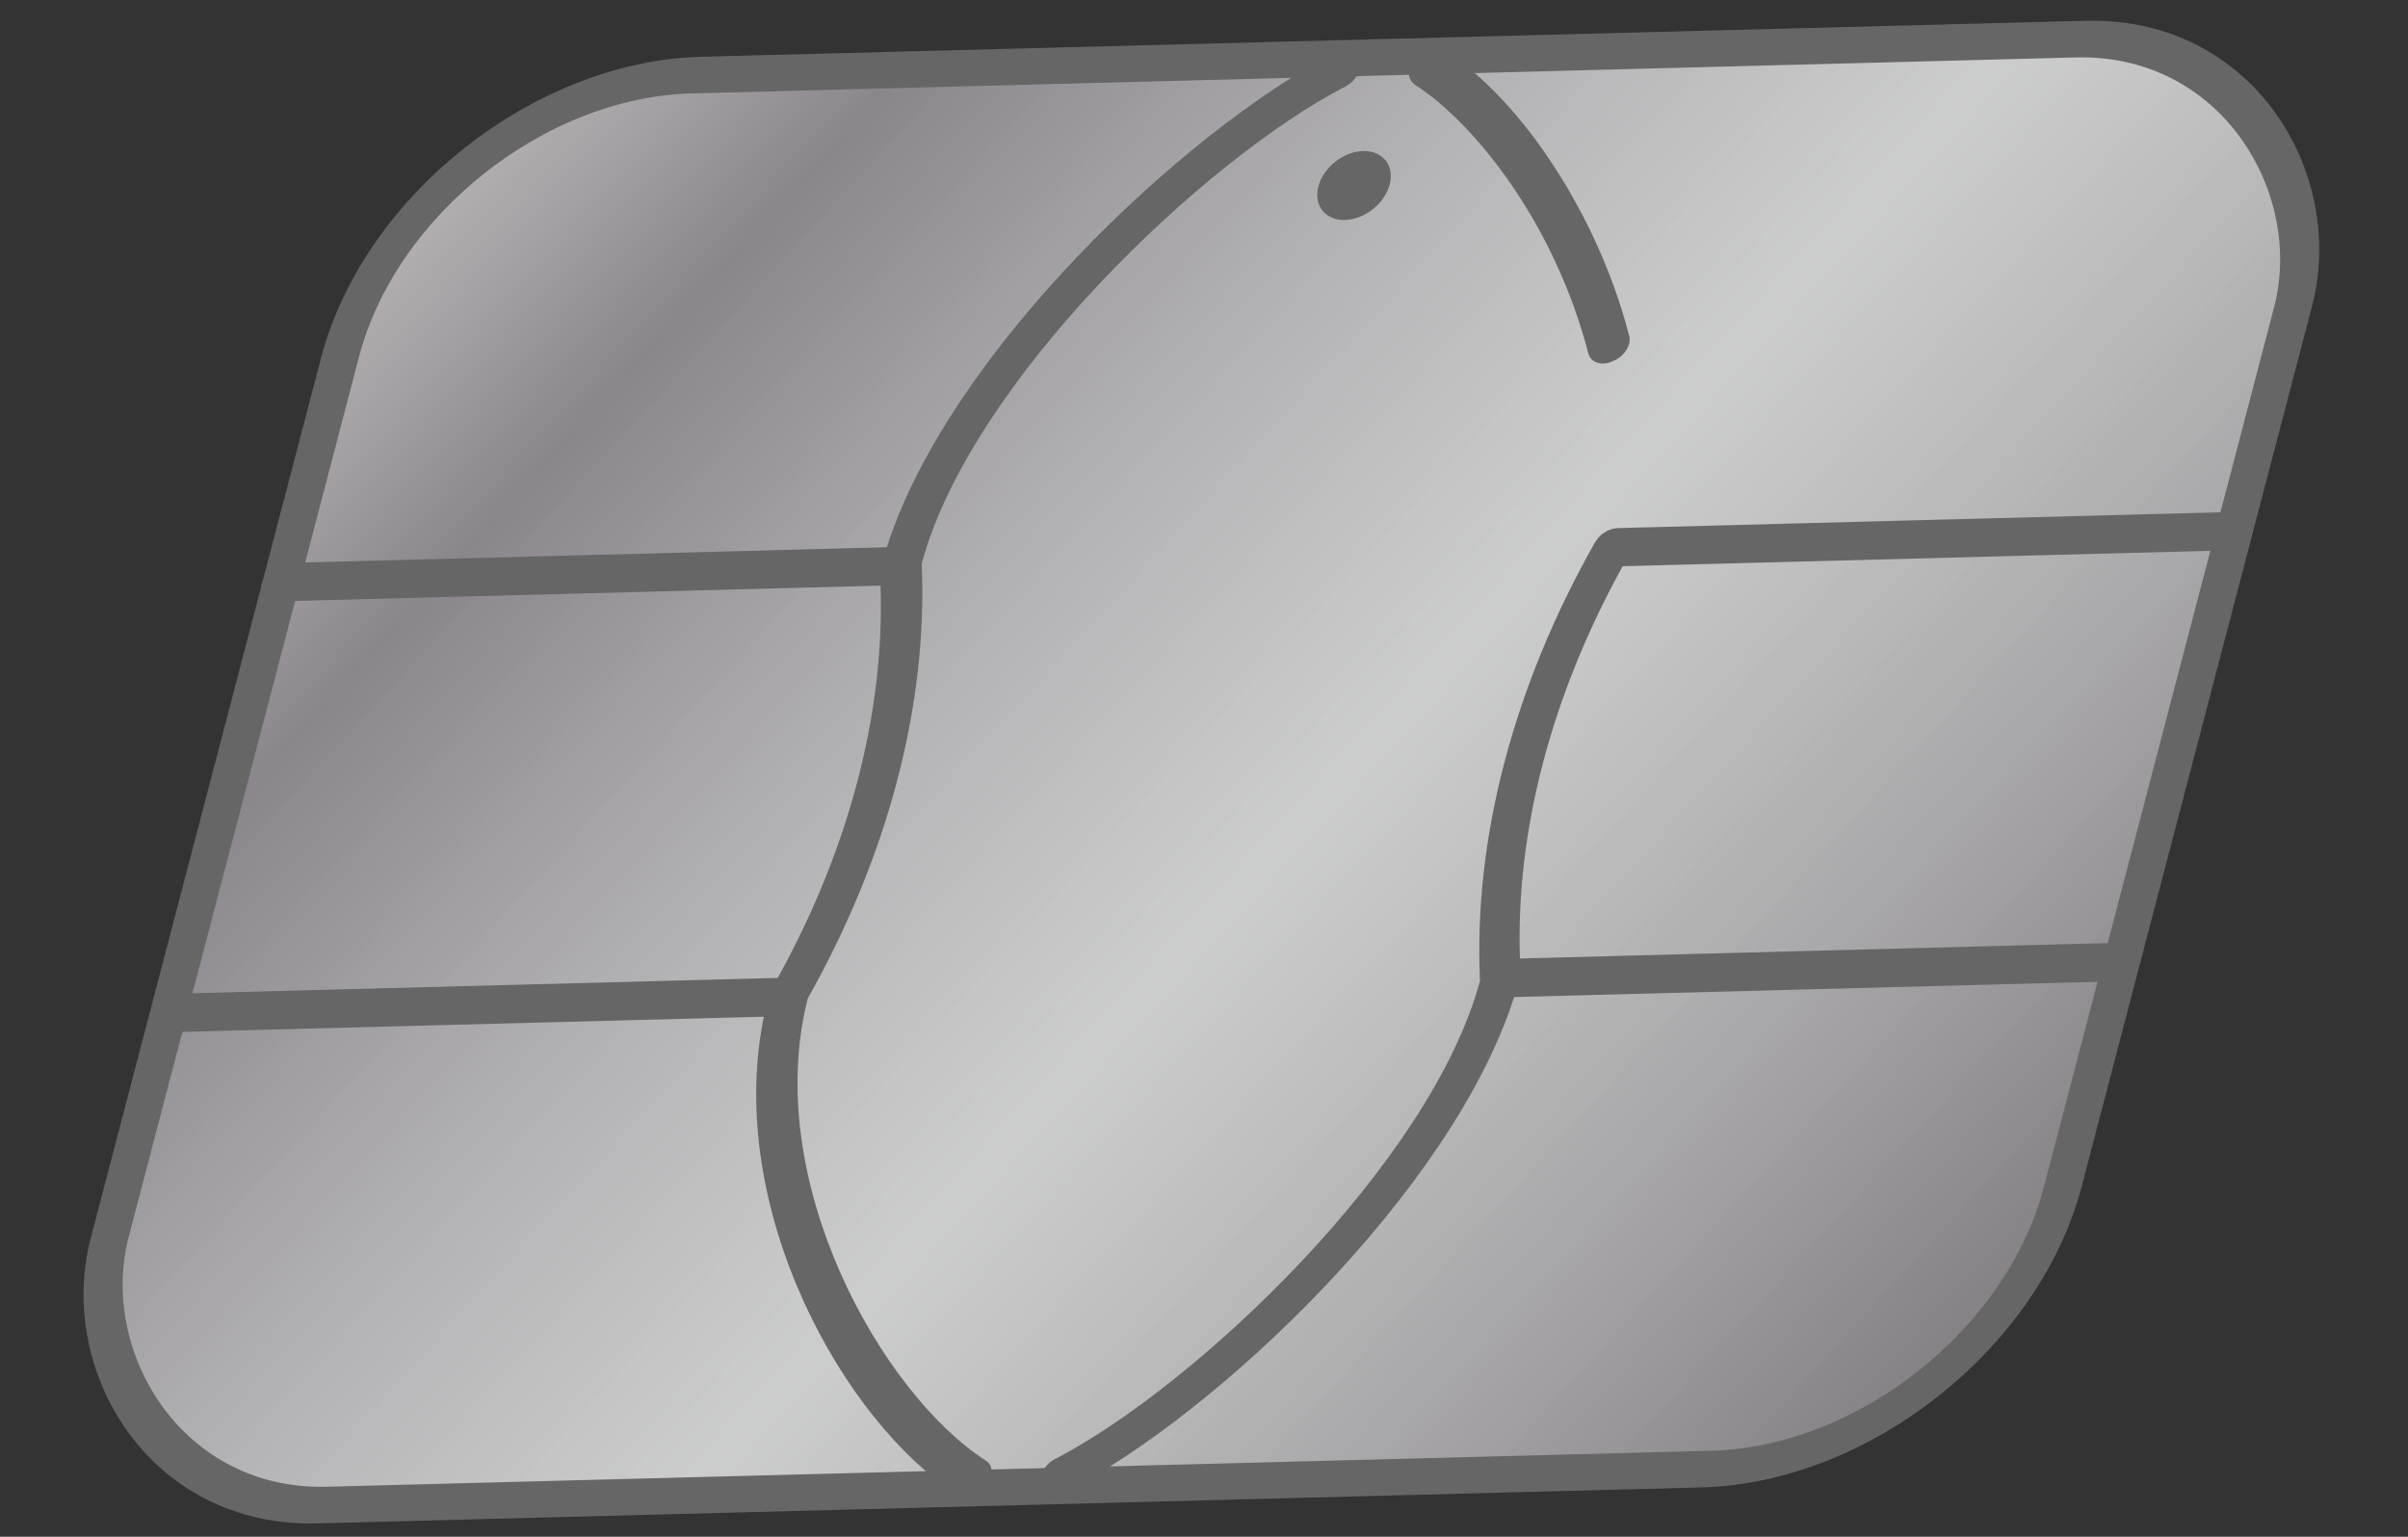 <svg width="94" height="60" viewBox="0 0 94 60" fill="none" xmlns="http://www.w3.org/2000/svg">
<rect x="0" y="0" width="94" height="60" fill="#333333" stroke="none"/>
<rect x="0.552" y="0.697" width="76.241" height="57.736" rx="11.103" transform="matrix(1 -0.026 -0.253 0.967 15.706 2.561)" fill="url(#paint0_linear_298_752)" stroke="#666666" stroke-width="1.48"/>
<path fill-rule="evenodd" clip-rule="evenodd" d="M31.532 38.982C29.721 46.094 34.414 54.395 38.459 57.011C38.539 57.055 38.602 57.117 38.646 57.194C38.69 57.271 38.713 57.361 38.713 57.457C38.714 57.554 38.692 57.655 38.648 57.755C38.605 57.854 38.542 57.949 38.463 58.034C38.363 58.149 38.24 58.245 38.105 58.313C37.97 58.381 37.828 58.42 37.692 58.424C37.553 58.428 37.427 58.395 37.328 58.327C33.007 55.562 28.274 47.27 29.818 39.695L6.402 40.308C6.213 40.295 6.056 40.212 5.962 40.076C5.868 39.94 5.843 39.76 5.892 39.572C5.941 39.383 6.061 39.199 6.229 39.056C6.396 38.913 6.599 38.821 6.798 38.798L30.361 38.181C33.148 33.137 34.538 27.832 34.374 22.865L10.81 23.482C10.604 23.487 10.427 23.413 10.319 23.276C10.21 23.139 10.178 22.95 10.23 22.751C10.283 22.551 10.415 22.358 10.597 22.213C10.78 22.069 10.998 21.984 11.204 21.979L34.62 21.366C37.058 13.739 46.252 5.111 52.063 2.08C52.271 1.974 52.494 1.94 52.683 1.987C52.872 2.035 53.011 2.158 53.07 2.331C53.129 2.504 53.103 2.712 52.997 2.909C52.892 3.106 52.716 3.277 52.508 3.383C47.036 6.213 37.897 14.883 35.98 22.005C36.222 27.501 34.678 33.397 31.532 38.982ZM62.002 13.798C60.692 8.736 57.576 4.816 55.244 3.313C55.09 3.216 55.001 3.053 54.998 2.858C54.995 2.663 55.079 2.454 55.23 2.276C55.381 2.097 55.587 1.965 55.803 1.907C56.019 1.849 56.228 1.871 56.383 1.968C59.443 3.914 62.395 8.485 63.58 13.046C63.615 13.133 63.626 13.232 63.612 13.335C63.598 13.439 63.561 13.544 63.501 13.645C63.442 13.745 63.363 13.838 63.269 13.917C63.175 13.995 63.07 14.058 62.959 14.1C62.838 14.159 62.711 14.191 62.589 14.195C62.445 14.199 62.313 14.164 62.21 14.094C62.106 14.024 62.034 13.921 62.002 13.798ZM82.94 36.804L59.332 37.423C59.167 32.456 60.557 27.151 63.344 22.107L86.952 21.488C87.158 21.483 87.376 21.399 87.559 21.254C87.742 21.109 87.873 20.916 87.926 20.717C87.978 20.517 87.946 20.328 87.837 20.191C87.729 20.054 87.552 19.98 87.346 19.985L63.139 20.619C62.97 20.626 62.792 20.685 62.633 20.788C62.474 20.89 62.341 21.032 62.255 21.19C59.074 26.815 57.516 32.76 57.774 38.295C55.858 45.41 46.721 54.073 41.24 56.938C41.134 56.985 41.034 57.05 40.946 57.129C40.859 57.208 40.785 57.3 40.731 57.398C40.677 57.496 40.643 57.599 40.632 57.698C40.621 57.798 40.633 57.893 40.667 57.977C40.707 58.088 40.781 58.179 40.882 58.241C40.983 58.303 41.107 58.334 41.242 58.332C41.381 58.328 41.526 58.288 41.663 58.214C47.464 55.219 56.675 46.526 59.106 38.928L82.544 38.315C82.743 38.291 82.946 38.199 83.113 38.056C83.281 37.913 83.401 37.73 83.45 37.541C83.499 37.352 83.474 37.173 83.38 37.037C83.286 36.9 83.129 36.818 82.94 36.804ZM52.377 6.144C52.644 5.99 52.934 5.904 53.209 5.897C53.577 5.887 53.894 6.019 54.089 6.265C54.283 6.51 54.34 6.849 54.247 7.206C54.177 7.472 54.027 7.734 53.816 7.959C53.606 8.185 53.343 8.363 53.063 8.471C52.782 8.58 52.495 8.614 52.239 8.569C51.983 8.524 51.769 8.402 51.624 8.219C51.478 8.036 51.409 7.8 51.424 7.54C51.438 7.281 51.537 7.009 51.706 6.761C51.876 6.512 52.109 6.297 52.377 6.144Z" fill="#666666"/>
<defs>
<linearGradient id="paint0_linear_298_752" x1="-7.402" y1="-1.19192e-06" x2="84.013" y2="59.216" gradientUnits="userSpaceOnUse">
<stop stop-color="#DDD9D6"/>
<stop offset="0.213" stop-color="#8A868C"/>
<stop offset="0.548" stop-color="#F2F3F3" stop-opacity="0.8"/>
<stop offset="0.914" stop-color="#807C80"/>
<stop offset="1" stop-color="#A6A8AB"/>
</linearGradient>
</defs>
</svg>
